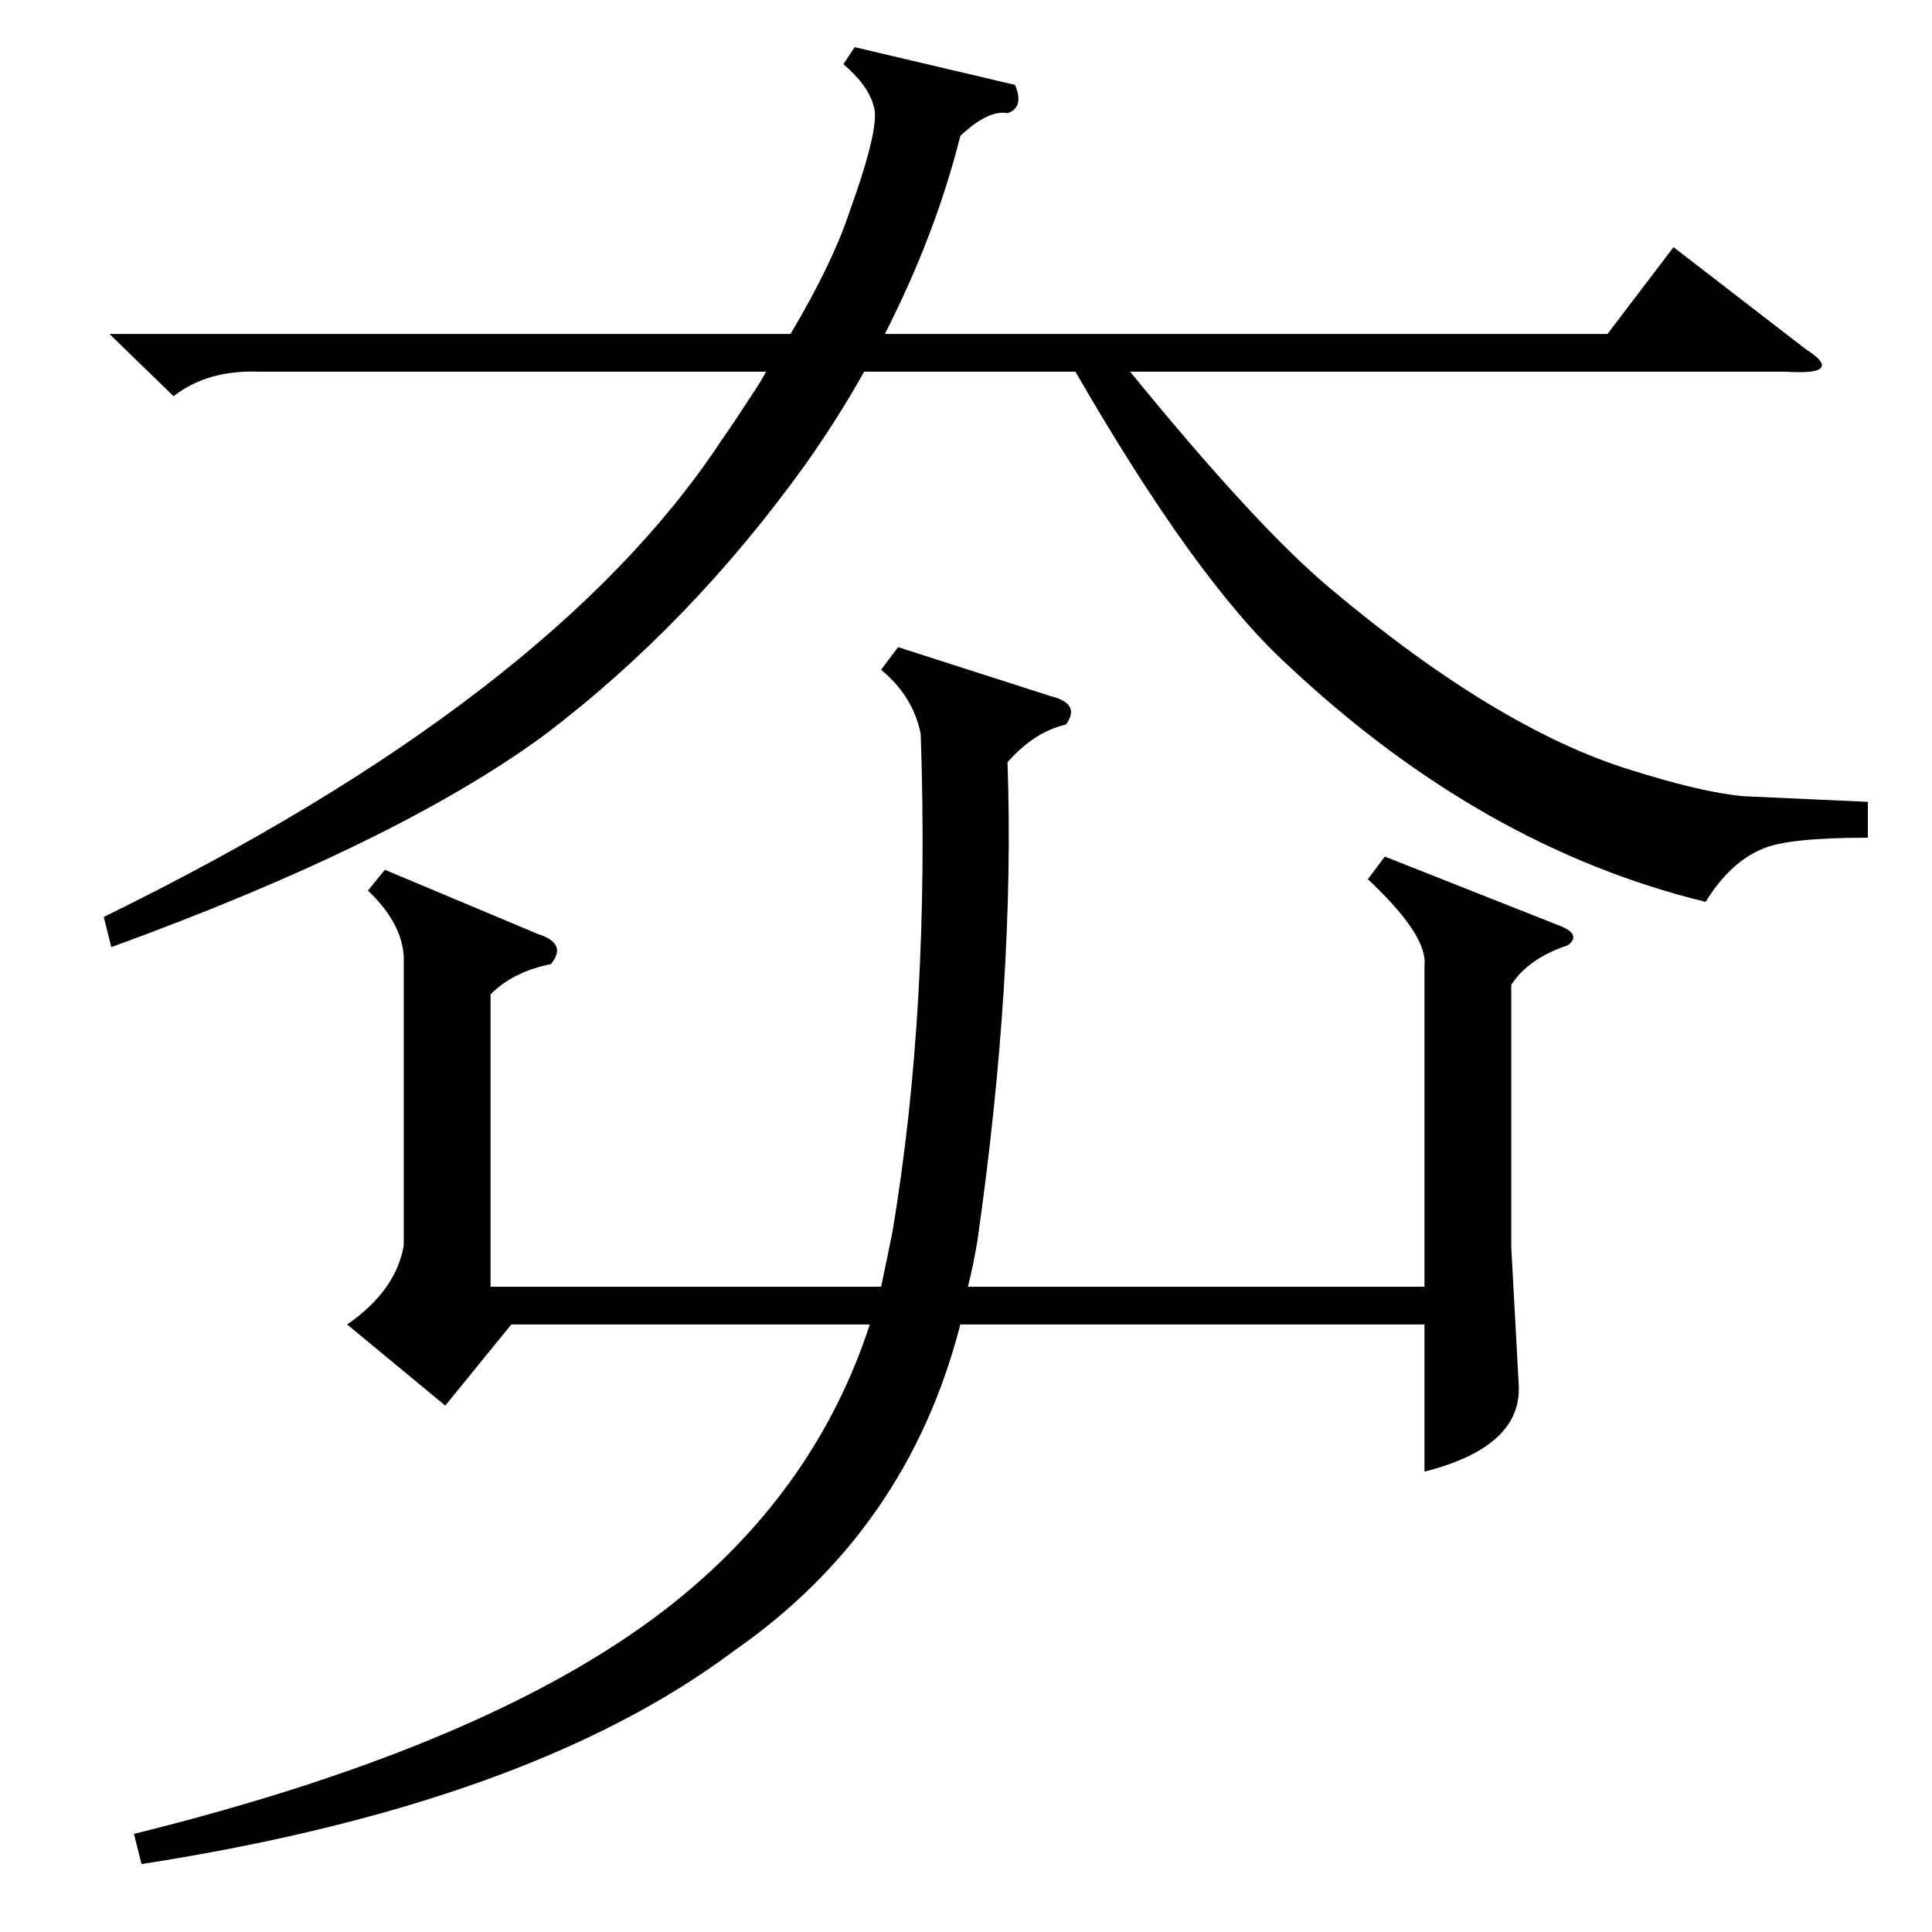 <?xml version="1.0" standalone="no"?>
<!DOCTYPE svg PUBLIC "-//W3C//DTD SVG 1.1//EN" "http://www.w3.org/Graphics/SVG/1.1/DTD/svg11.dtd" >
<svg xmlns="http://www.w3.org/2000/svg" xmlns:xlink="http://www.w3.org/1999/xlink" version="1.1" viewBox="0 -205 1024 1024">
  <g transform="matrix(1 0 0 -1 0 819)">
   <path fill="currentColor"
d="M734 570l91 -36q14 -5 6 -11q-21 -7 -30 -21v-139l4 -74q1 -32 -50 -45v78h-246q-28 -109 -120 -173q-108 -81 -314 -113l-4 16q194 48 288 124q74 60 102 146h-190l-35 -43l-52 43q26 18 30 42v149q1 20 -19 39l9 11l81 -34q16 -5 7 -16q-20 -4 -32 -16v-155h207
q3 14 6 29q20 119 15 264q-4 20 -21 34l9 12l81 -26q16 -4 8 -15q-17 -4 -31 -20q4 -114 -16 -254q-2 -12 -5 -24h242v170q2 16 -30 46zM58 847h361q22 37 31 64q17 47 13 57q-3 11 -16 22l6 9l85 -20q5 -12 -4 -15q-10 2 -25 -12q-13 -52 -40 -105h383l35 46l70 -54
q11 -7 8 -10q-2 -3 -19 -2h-347q66 -81 105 -114q89 -75 160 -97q38 -12 60 -14q23 -1 66 -3v-19q-43 0 -56 -6q-17 -7 -30 -28q-119 29 -222 126q-48 44 -112 155h-112q-14 -25 -31 -49q-61 -85 -139 -144q-78 -57 -229 -112l-4 16q237 116 327 252q7 10 20 30q3 5 4 7
h-269q-27 1 -45 -13z" />
  </g>

</svg>
